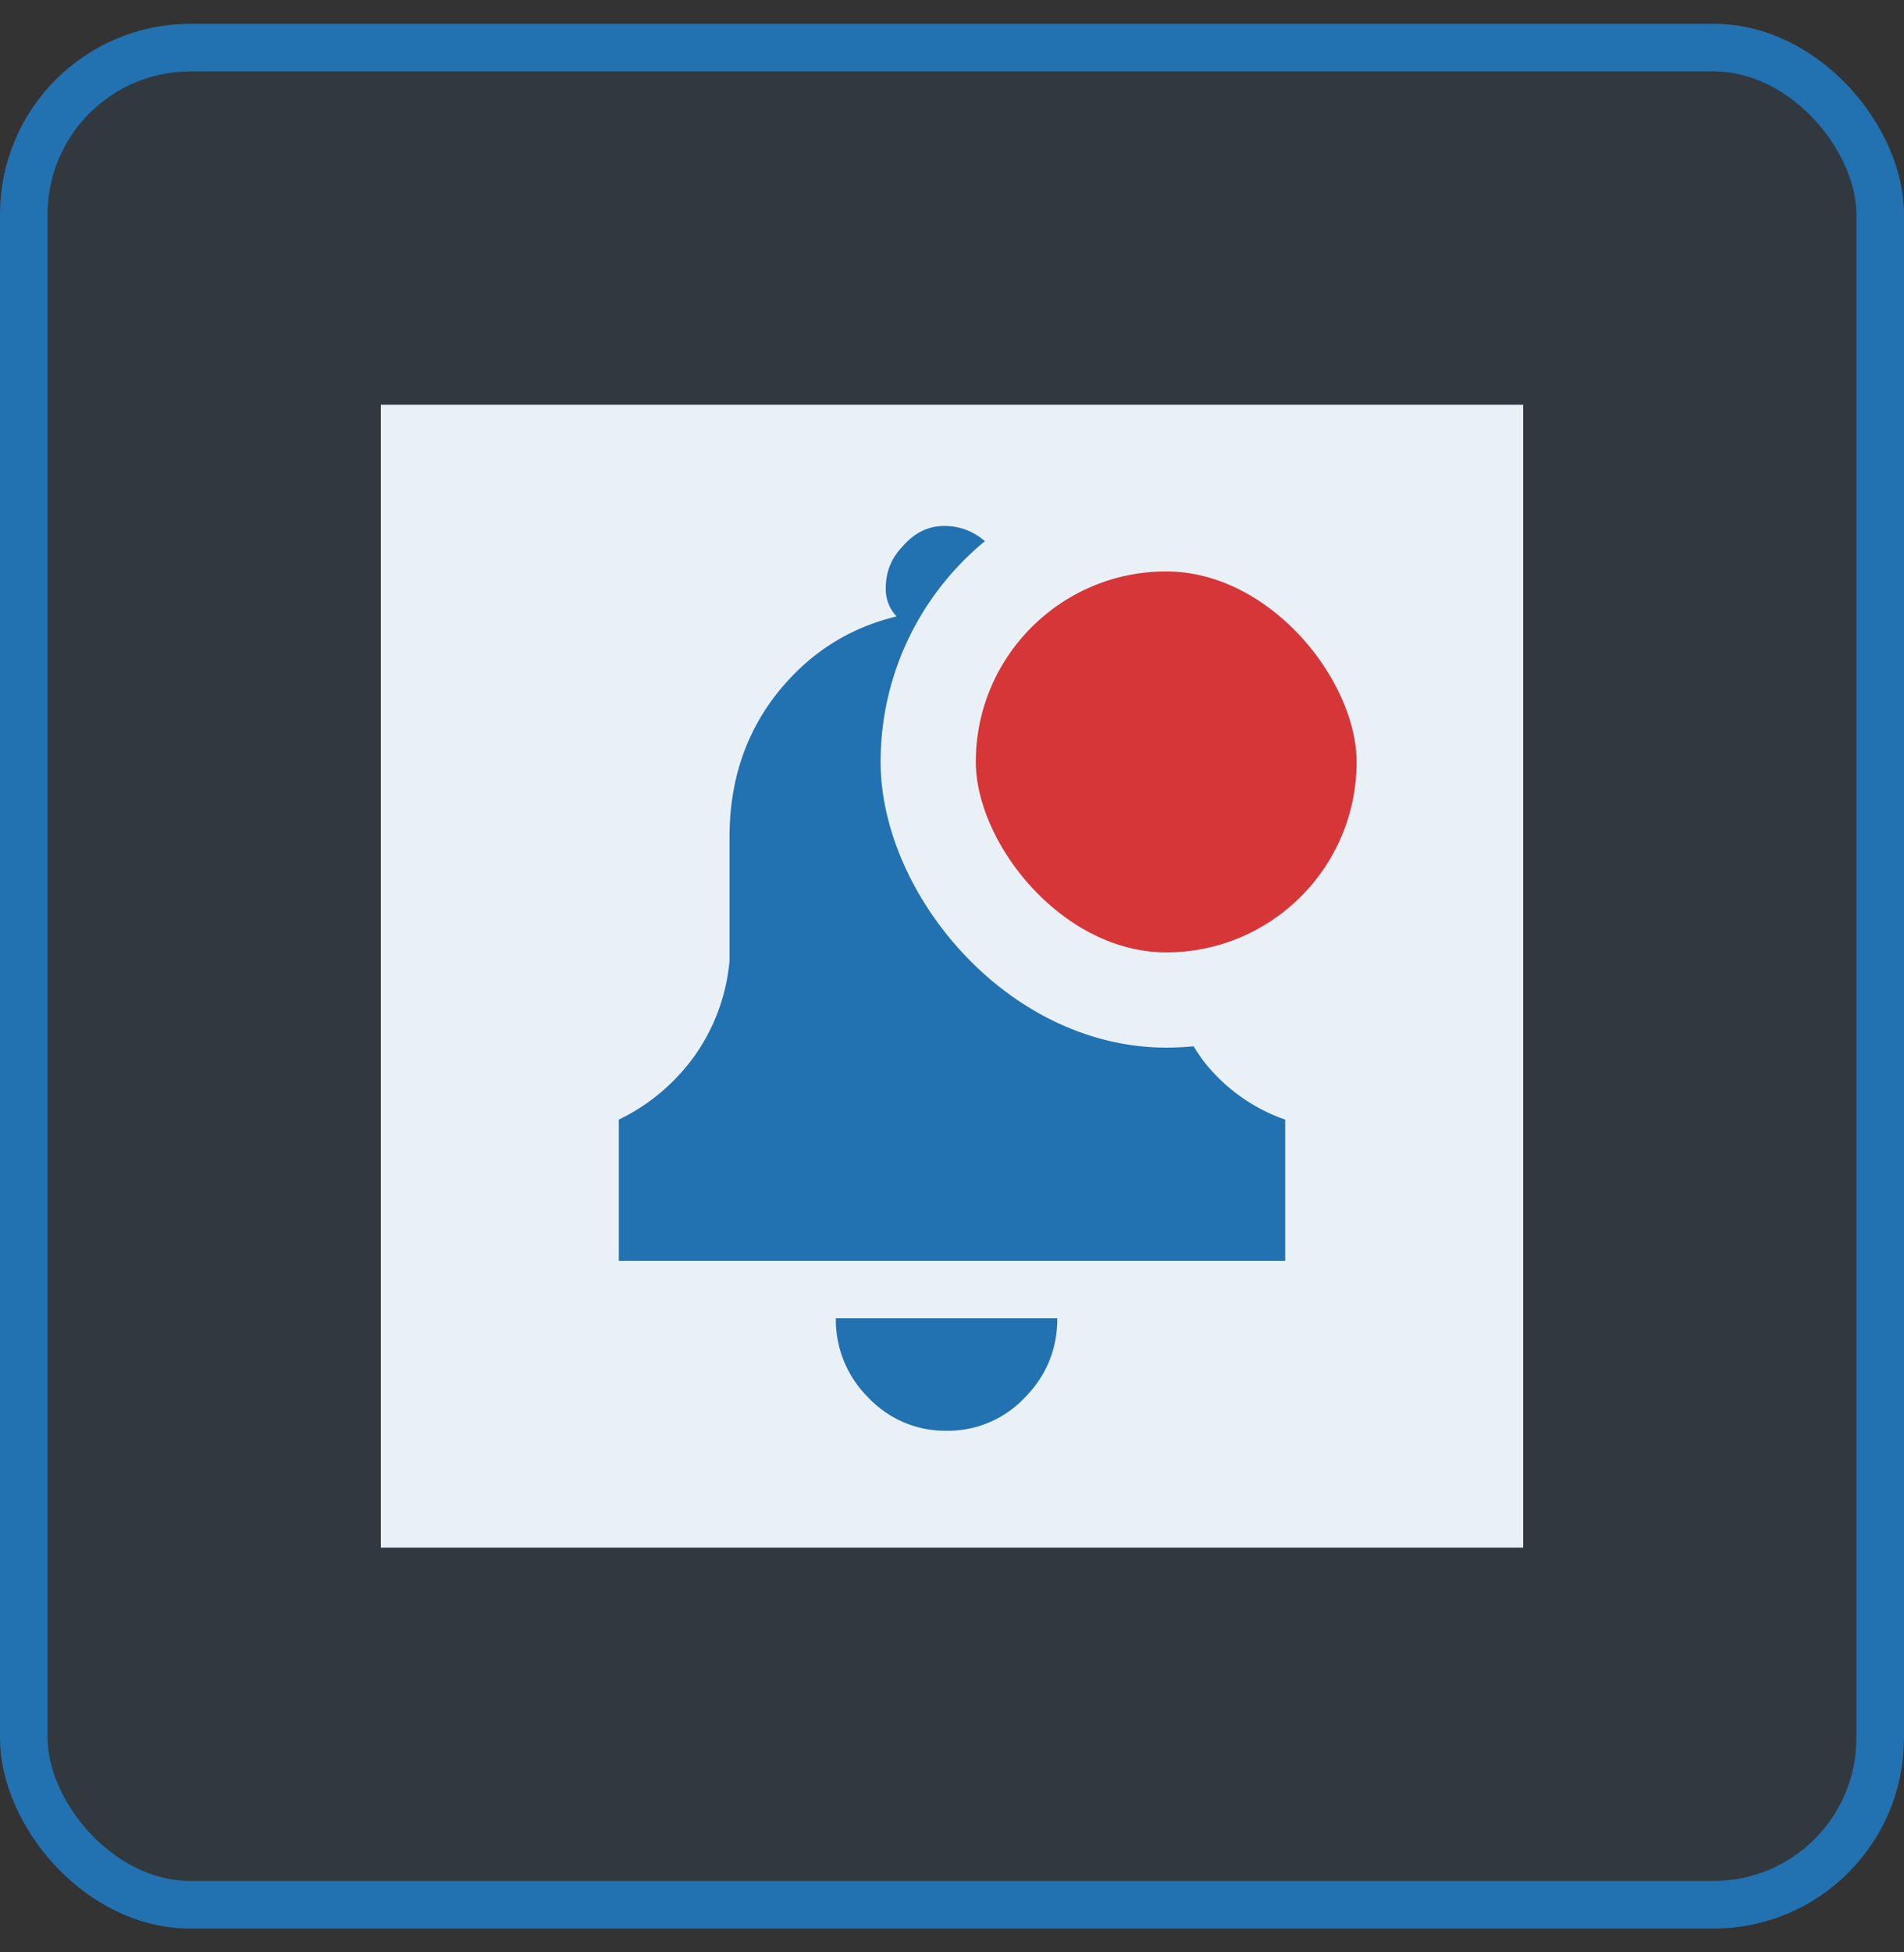 <svg xmlns="http://www.w3.org/2000/svg" fill="none" viewBox="0 0 40 41"><rect x="0" y="0" width="40" height="41" fill="#333333" stroke="none"/><rect width="39" height="39" x=".5" y="1" fill="#2271B1" fill-opacity=".1" rx="3.5"/><rect width="39" height="39" x=".5" y="1" stroke="#2271B1" rx="3.5"/><path fill="#E9F1F7" d="M8 8.5h24v24H8z"/><path fill="#2271B1" d="M19.886 30.046a2.221 2.221 0 0 1-1.642-.695 2.294 2.294 0 0 1-.684-1.668h4.652c0 .649-.228 1.205-.684 1.668a2.221 2.221 0 0 1-1.642.695Zm4.652-9.731c.06.71.303 1.359.73 1.946A3.722 3.722 0 0 0 27 23.512v2.966H13v-2.966a4.214 4.214 0 0 0 1.596-1.344 4.078 4.078 0 0 0 .73-1.992V17.58c0-1.144.319-2.132.957-2.966.67-.865 1.52-1.421 2.554-1.669a.822.822 0 0 1-.228-.602c0-.34.122-.633.365-.88.243-.279.532-.418.866-.418.365 0 .684.14.958.418.274.247.44.54.502.88-.061.062-.107.17-.137.324-.03.124-.06.217-.091.278a4.716 4.716 0 0 1 2.508 1.761c.638.834.958 1.792.958 2.873v2.735Z"/><rect width="10" height="10" x="19.5" y="11" fill="#D63638" rx="5"/><rect width="10" height="10" x="19.5" y="11" stroke="#E9F1F7" stroke-width="2" rx="5"/></svg>